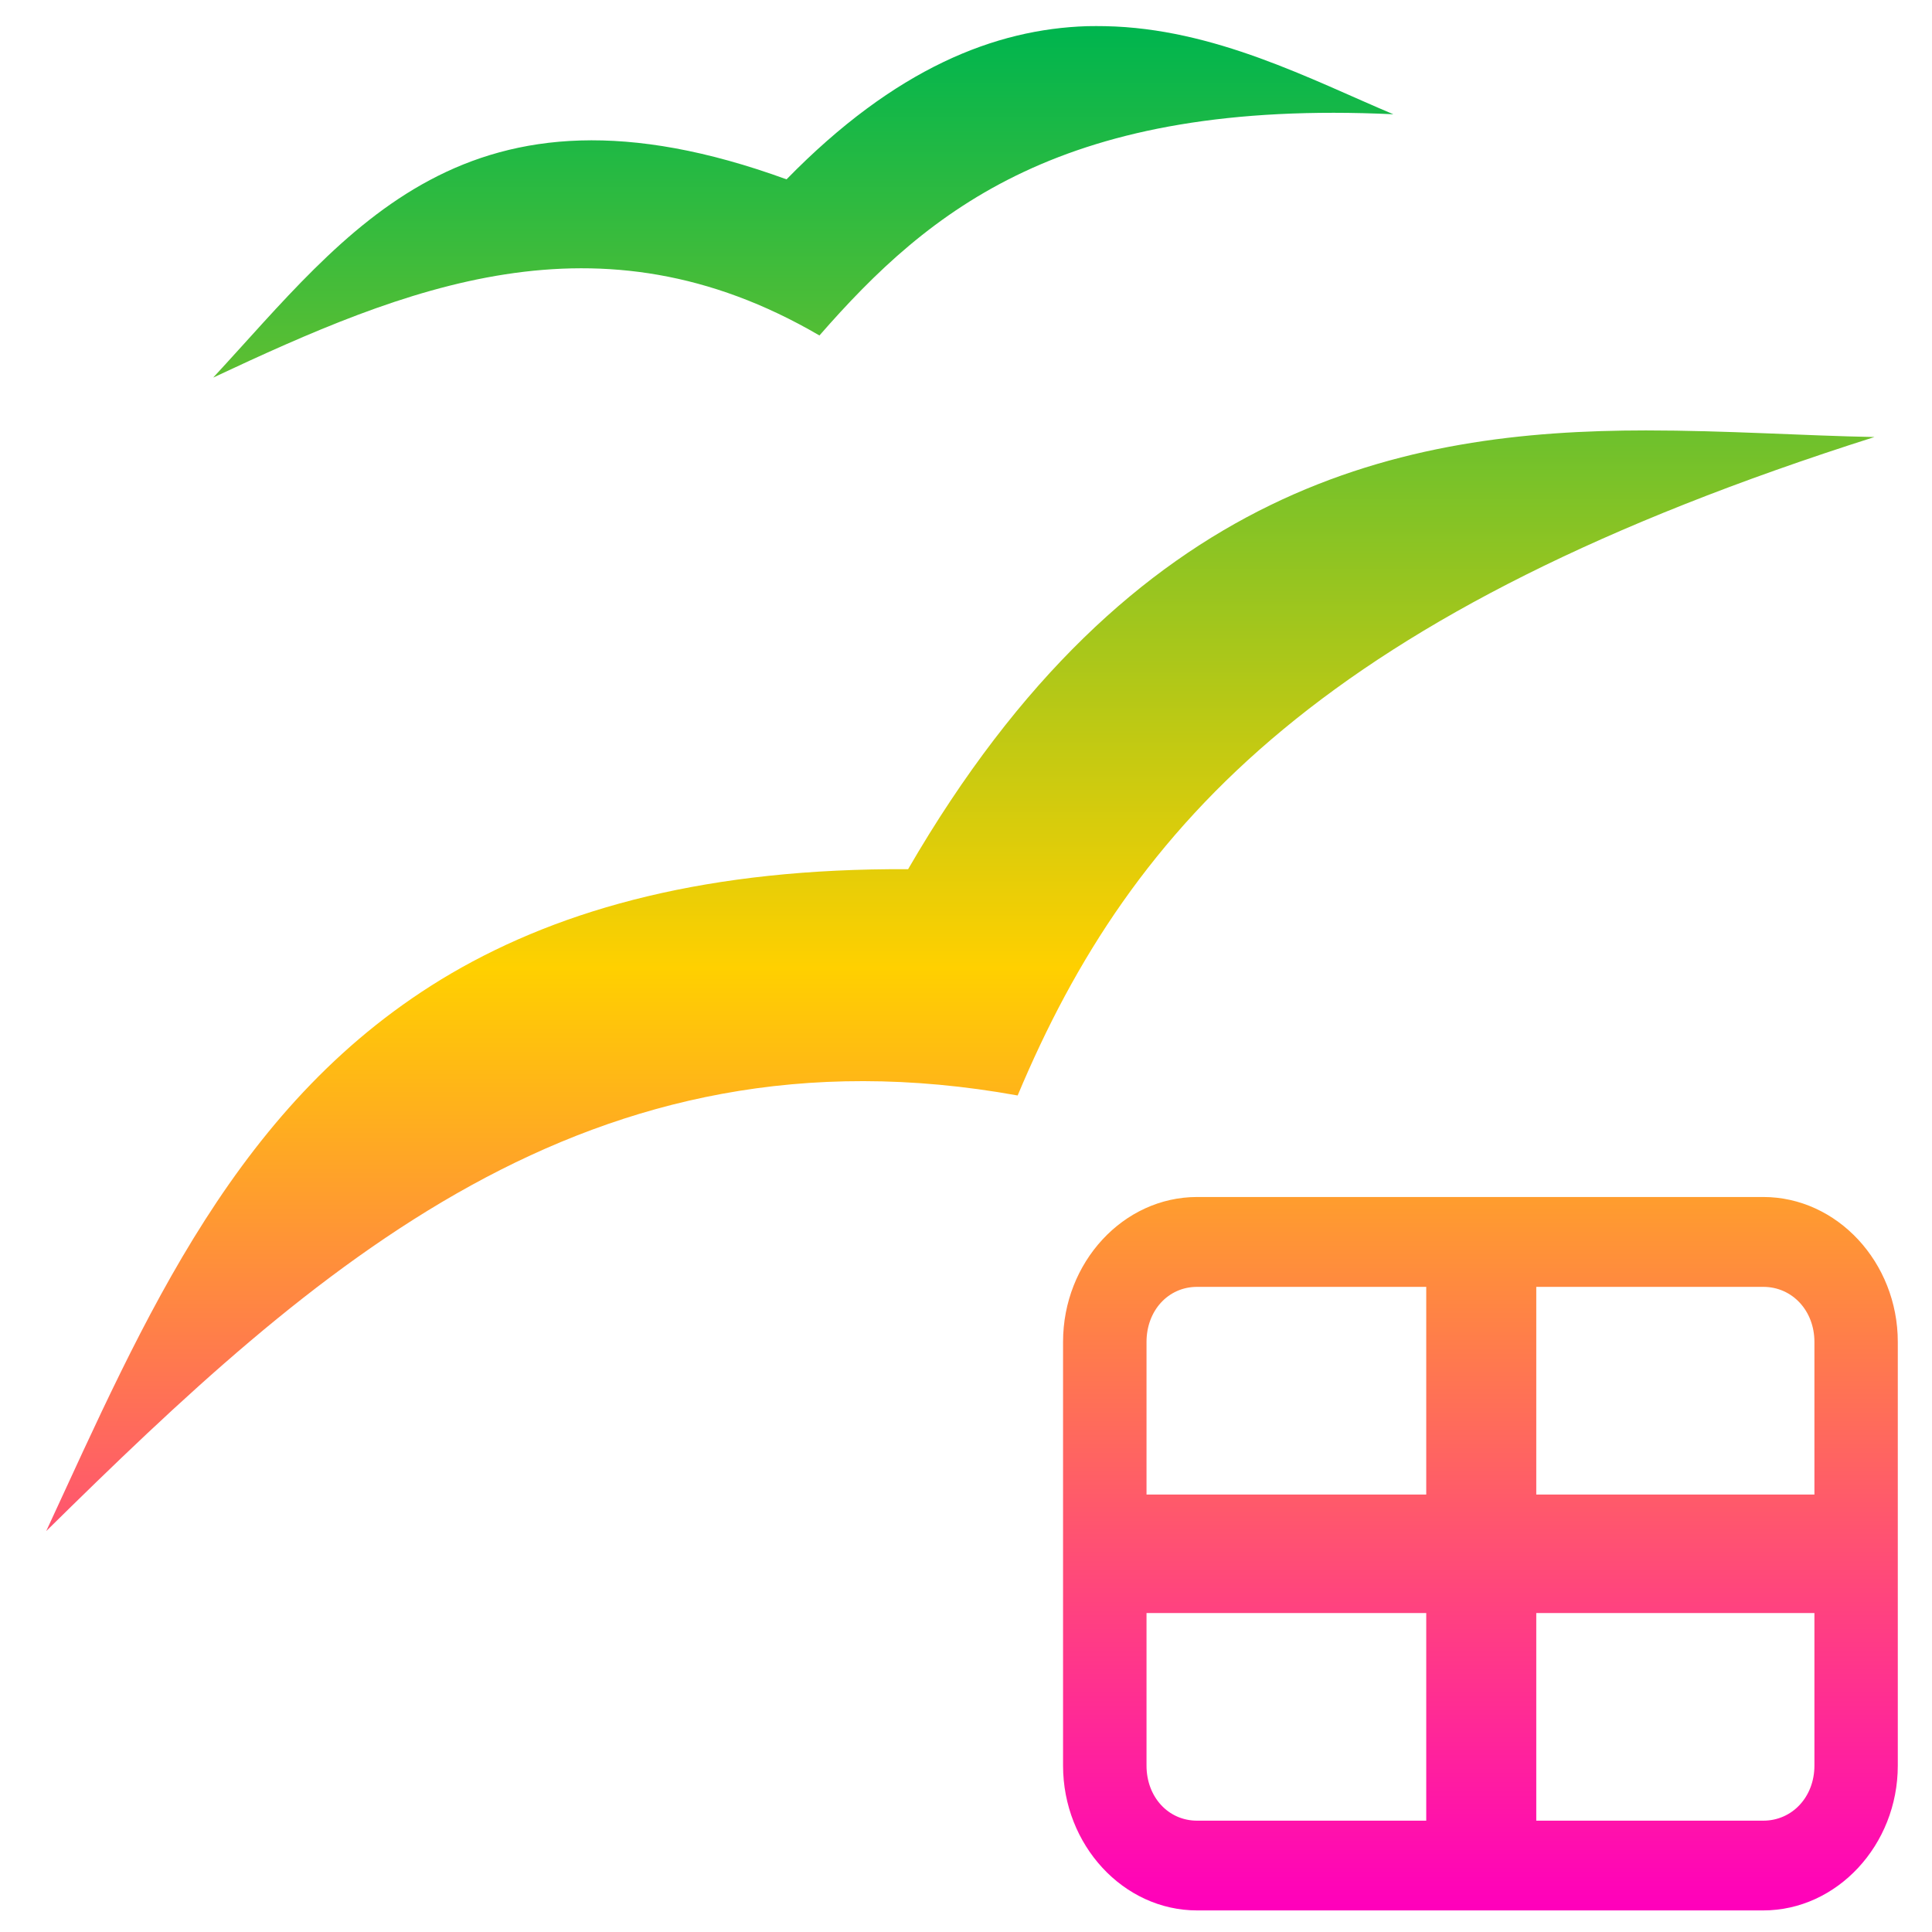 <svg xmlns="http://www.w3.org/2000/svg" xmlns:xlink="http://www.w3.org/1999/xlink" width="64" height="64" viewBox="0 0 64 64" version="1.1"><defs><linearGradient id="linear0" x1="0%" x2="0%" y1="0%" y2="100%"><stop offset="0%" style="stop-color:#00b54e; stop-opacity:1"/><stop offset="50%" style="stop-color:#ffd000; stop-opacity:1"/><stop offset="100%" style="stop-color:#ff00bb; stop-opacity:1"/></linearGradient></defs><g id="surface1"><path style=" stroke:none;fill-rule:nonzero;fill:url(#linear0);" d="M 36.008 0.867 C 32.977 0.965 29.664 2.25 26.055 5.941 C 15.41 2.062 11.523 7.695 7.062 12.508 C 13.426 9.527 19.812 6.832 27.145 11.113 C 30.793 6.938 35.234 3.27 46.156 3.785 C 43.438 2.641 40.234 0.938 36.613 0.867 C 36.418 0.863 36.215 0.863 36.008 0.867 Z M 54.52 14.258 C 46.516 14.262 37.488 16.016 30.082 28.793 C 23.508 28.758 18.668 30.074 14.941 32.25 C 7.832 36.418 4.777 43.711 1.531 50.719 C 10.391 41.988 19.477 33.723 33.711 36.289 C 37.504 27.242 43.945 20.242 62.094 14.477 C 59.75 14.434 57.191 14.258 54.52 14.258 Z M 39.656 39.652 C 37.211 39.652 35.215 41.816 35.215 44.453 L 35.215 58.488 C 35.215 61.117 37.211 63.285 39.656 63.285 L 58.41 63.285 C 60.855 63.285 62.867 61.117 62.867 58.488 L 62.867 44.453 C 62.867 41.816 60.855 39.652 58.41 39.652 Z M 39.656 42.629 L 47.246 42.629 L 47.246 49.508 L 37.98 49.508 L 37.98 44.453 C 37.98 43.418 38.695 42.629 39.656 42.629 Z M 50.891 42.629 L 58.41 42.629 C 59.371 42.629 60.105 43.418 60.105 44.453 L 60.105 49.508 L 50.891 49.508 Z M 37.98 53.434 L 47.246 53.434 L 47.246 60.312 L 39.656 60.312 C 38.695 60.312 37.98 59.523 37.98 58.488 Z M 50.891 53.434 L 60.105 53.434 L 60.105 58.488 C 60.105 59.523 59.371 60.312 58.41 60.312 L 50.891 60.312 Z M 50.891 53.434 "/></g></svg>
